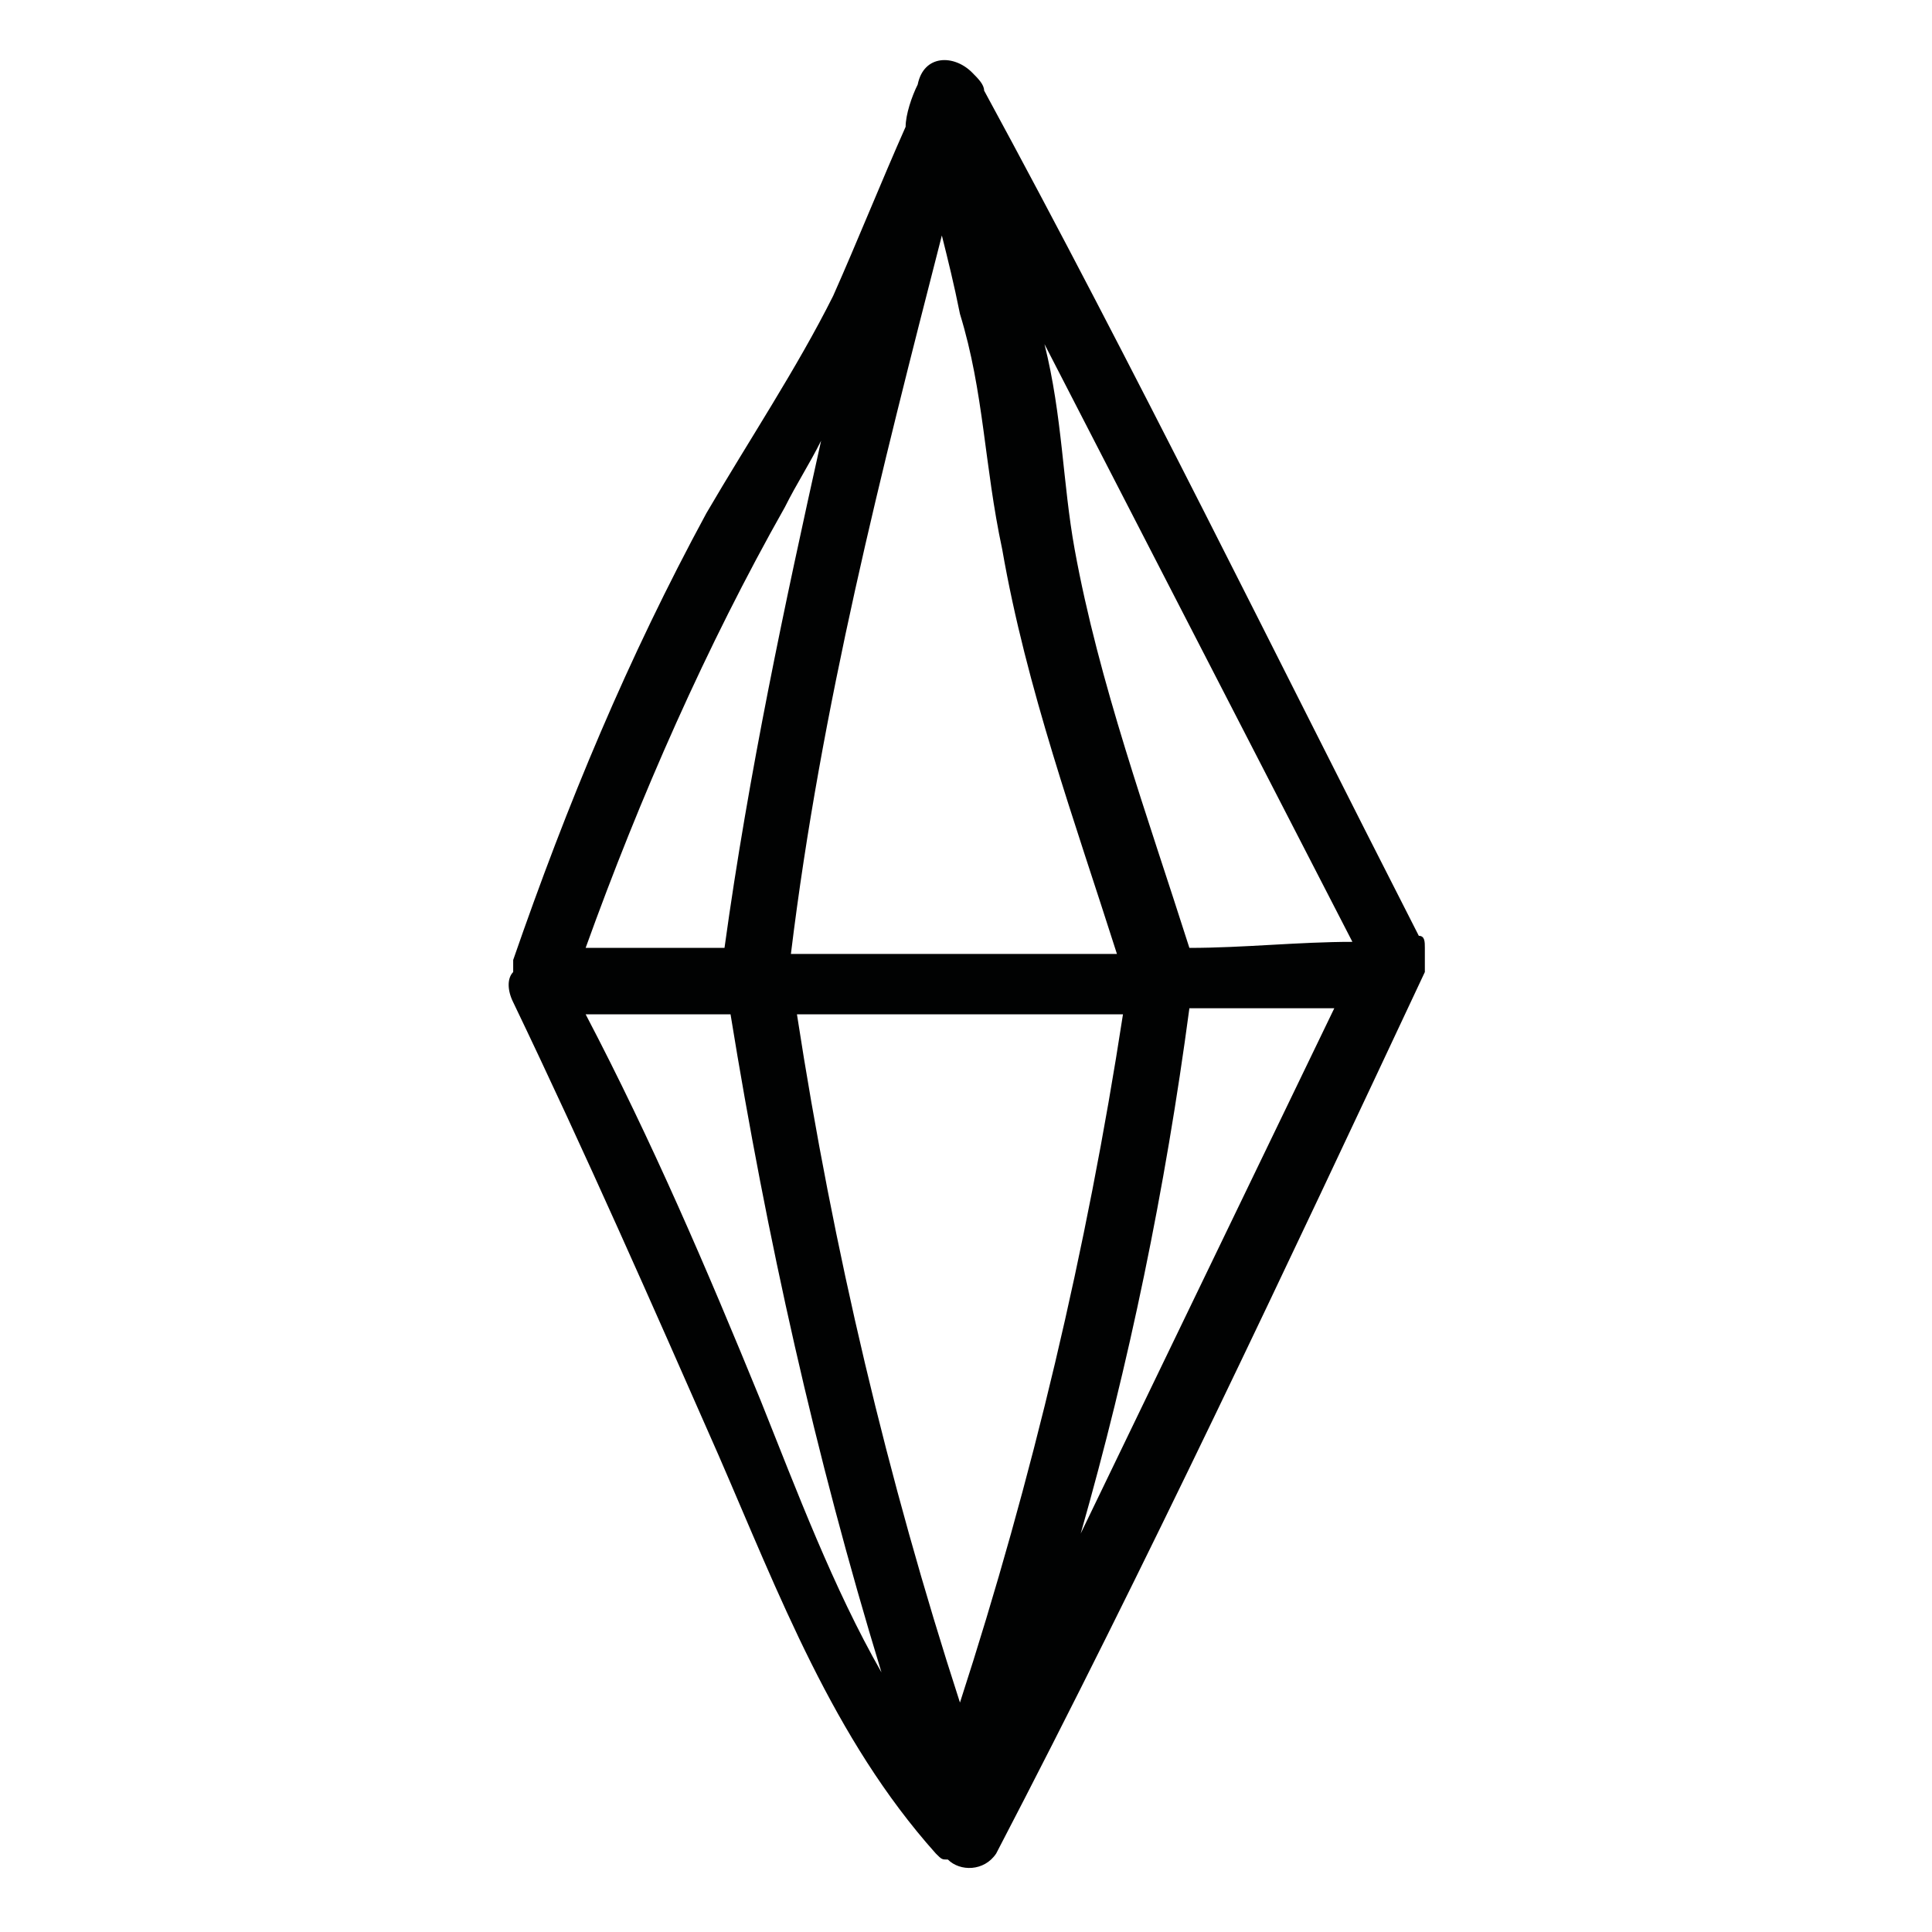 <?xml version="1.0" encoding="utf-8"?>
<!-- Generator: Adobe Illustrator 18.1.1, SVG Export Plug-In . SVG Version: 6.00 Build 0)  -->
<svg version="1.1" baseProfile="tiny" id="Calque_1"
	 xmlns="http://www.w3.org/2000/svg" xmlns:xlink="http://www.w3.org/1999/xlink" x="0px" y="0px" viewBox="0 0 32 32"
	 xml:space="preserve">
<path fill="#010202" d="M23.6,15.7c0-0.1,0-0.2-0.1-0.2c-2.4-4.7-4.7-9.4-7.2-14c0-0.1-0.1-0.2-0.2-0.3c0,0,0,0,0,0
	c-0.3-0.3-0.8-0.3-0.9,0.2C15.1,1.6,15,1.9,15,2.1C14.6,3,14.2,4,13.8,4.9c-0.6,1.2-1.4,2.4-2.1,3.6c-1.3,2.4-2.3,4.8-3.2,7.4
	c0,0.1,0,0.2,0,0.2c-0.1,0.1-0.1,0.3,0,0.5c1.2,2.5,2.3,5,3.4,7.5c1,2.3,1.9,4.7,3.6,6.6c0.1,0.1,0.1,0.1,0.2,0.1
	c0.2,0.2,0.6,0.2,0.8-0.1c2.5-4.8,4.8-9.7,7.1-14.6C23.6,16,23.6,15.9,23.6,15.7z M19.7,15.7c-0.7-2.2-1.5-4.4-1.9-6.6
	c-0.2-1.1-0.2-2.2-0.5-3.4c1.7,3.3,3.4,6.6,5.1,9.9C21.5,15.6,20.6,15.7,19.7,15.7z M15.6,3.9c0.1,0.4,0.2,0.8,0.3,1.3
	c0.4,1.3,0.4,2.5,0.7,3.9c0.4,2.3,1.2,4.5,1.9,6.7c-1.8,0-3.6,0-5.4,0C13.6,11.7,14.6,7.8,15.6,3.9z M18.6,16.8
	c-0.6,3.9-1.5,7.7-2.7,11.4c-1.2-3.7-2.1-7.5-2.7-11.4C15,16.8,16.8,16.8,18.6,16.8z M19.7,16.7c0.8,0,1.6,0,2.4,0
	c-1.4,2.9-2.8,5.8-4.2,8.7C18.7,22.6,19.3,19.7,19.7,16.7z M13,8.4c0.2-0.4,0.4-0.7,0.6-1.1C13,10,12.4,12.8,12,15.7
	c-0.8,0-1.5,0-2.3,0C10.6,13.2,11.7,10.7,13,8.4z M9.7,16.8c0.8,0,1.6,0,2.4,0c0.6,3.7,1.4,7.3,2.5,10.9c-0.8-1.4-1.4-3-2-4.5
	C11.7,21,10.8,18.9,9.7,16.8z"/>
</svg>
